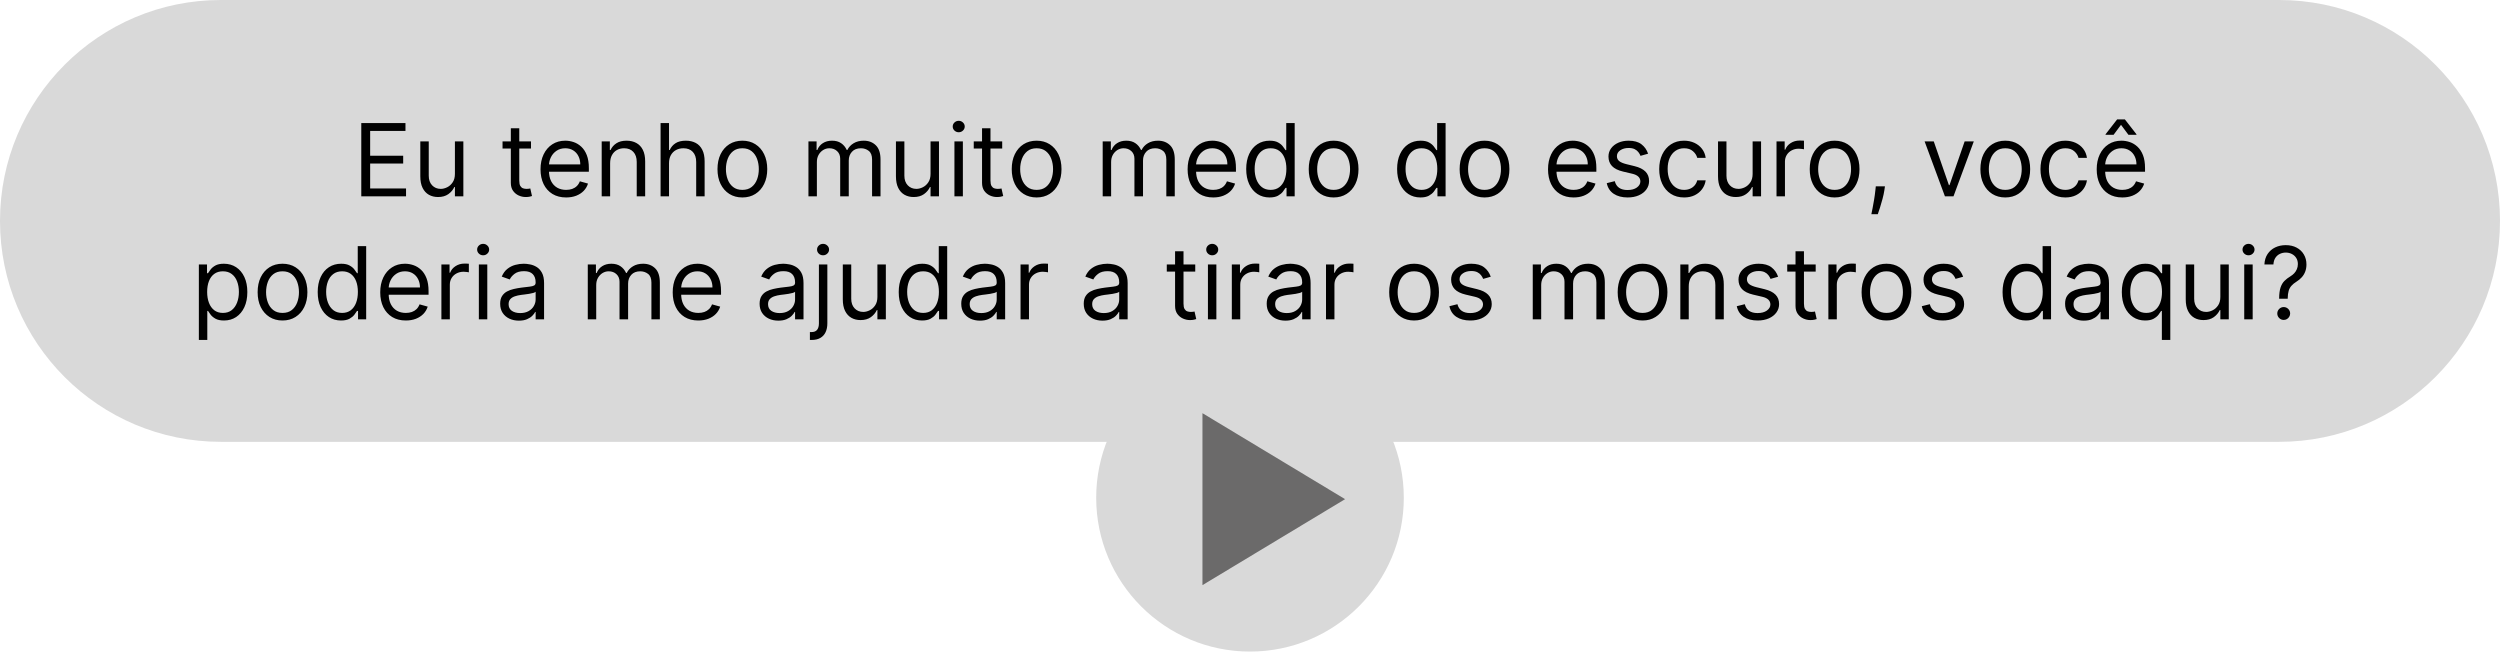 <svg width="894" height="233" viewBox="0 0 894 233" fill="none" xmlns="http://www.w3.org/2000/svg">
<path d="M0 79C0 35.37 35.37 0 79 0H815C858.631 0 894 35.37 894 79V79C894 122.63 858.63 158 815 158H79C35.37 158 0 122.63 0 79V79Z" fill="#D9D9D9"/>
<path d="M129.195 70.202V44.02H144.996V46.833H132.366V55.679H144.178V58.492H132.366V67.389H145.201V70.202H129.195ZM162.677 62.174V50.566H165.694V70.202H162.677V66.878H162.472C162.012 67.875 161.296 68.723 160.324 69.422C159.353 70.112 158.126 70.458 156.643 70.458C155.415 70.458 154.324 70.189 153.37 69.652C152.415 69.107 151.665 68.289 151.12 67.198C150.574 66.098 150.302 64.713 150.302 63.043V50.566H153.319V62.838C153.319 64.27 153.719 65.412 154.52 66.264C155.33 67.117 156.361 67.543 157.614 67.543C158.364 67.543 159.127 67.351 159.902 66.968C160.687 66.584 161.343 65.996 161.871 65.203C162.408 64.411 162.677 63.401 162.677 62.174ZM189.884 50.566V53.123H179.708V50.566H189.884ZM182.674 45.861H185.691V64.577C185.691 65.429 185.815 66.069 186.062 66.495C186.318 66.912 186.641 67.194 187.034 67.338C187.434 67.475 187.856 67.543 188.299 67.543C188.632 67.543 188.904 67.526 189.117 67.492C189.33 67.449 189.501 67.415 189.629 67.389L190.242 70.1C190.038 70.177 189.752 70.253 189.386 70.33C189.019 70.415 188.555 70.458 187.992 70.458C187.14 70.458 186.305 70.275 185.487 69.908C184.677 69.541 184.004 68.983 183.467 68.233C182.938 67.483 182.674 66.537 182.674 65.395V45.861ZM202.445 70.611C200.553 70.611 198.921 70.194 197.548 69.358C196.185 68.514 195.132 67.338 194.391 65.83C193.658 64.313 193.291 62.549 193.291 60.537C193.291 58.526 193.658 56.753 194.391 55.219C195.132 53.676 196.164 52.475 197.485 51.614C198.814 50.745 200.365 50.31 202.138 50.31C203.161 50.31 204.171 50.48 205.168 50.821C206.165 51.162 207.073 51.716 207.891 52.483C208.709 53.242 209.361 54.248 209.847 55.5C210.333 56.753 210.575 58.296 210.575 60.128V61.407H195.439V58.799H207.507C207.507 57.691 207.286 56.702 206.842 55.833C206.408 54.963 205.786 54.277 204.976 53.775C204.175 53.272 203.229 53.02 202.138 53.02C200.936 53.02 199.896 53.319 199.019 53.915C198.149 54.503 197.48 55.27 197.012 56.216C196.543 57.162 196.308 58.176 196.308 59.259V60.998C196.308 62.48 196.564 63.737 197.075 64.769C197.595 65.791 198.315 66.571 199.236 67.108C200.156 67.637 201.226 67.901 202.445 67.901C203.237 67.901 203.953 67.79 204.592 67.569C205.24 67.338 205.798 66.998 206.267 66.546C206.736 66.085 207.098 65.514 207.354 64.833L210.269 65.651C209.962 66.639 209.446 67.509 208.722 68.259C207.997 69 207.102 69.58 206.037 69.998C204.972 70.407 203.774 70.611 202.445 70.611ZM218.182 58.389V70.202H215.165V50.566H218.08V53.634H218.335C218.796 52.637 219.494 51.836 220.432 51.23C221.369 50.617 222.58 50.31 224.063 50.31C225.392 50.31 226.556 50.583 227.553 51.128C228.55 51.665 229.325 52.483 229.879 53.583C230.433 54.674 230.71 56.054 230.71 57.725V70.202H227.693V57.929C227.693 56.387 227.293 55.185 226.492 54.324C225.69 53.455 224.591 53.02 223.193 53.02C222.23 53.02 221.369 53.229 220.611 53.647C219.861 54.064 219.269 54.674 218.834 55.475C218.399 56.276 218.182 57.248 218.182 58.389ZM239.241 58.389V70.202H236.224V44.02H239.241V53.634H239.496C239.956 52.62 240.647 51.814 241.567 51.218C242.496 50.612 243.732 50.31 245.275 50.31C246.613 50.31 247.785 50.578 248.79 51.115C249.796 51.644 250.576 52.458 251.13 53.557C251.692 54.648 251.974 56.037 251.974 57.725V70.202H248.956V57.929C248.956 56.37 248.552 55.164 247.742 54.311C246.941 53.451 245.829 53.02 244.405 53.02C243.417 53.02 242.53 53.229 241.746 53.647C240.971 54.064 240.357 54.674 239.905 55.475C239.462 56.276 239.241 57.248 239.241 58.389ZM265.47 70.611C263.698 70.611 262.142 70.189 260.804 69.346C259.475 68.502 258.435 67.321 257.685 65.804C256.943 64.287 256.573 62.514 256.573 60.486C256.573 58.441 256.943 56.655 257.685 55.13C258.435 53.604 259.475 52.419 260.804 51.576C262.142 50.732 263.698 50.31 265.47 50.31C267.243 50.31 268.794 50.732 270.124 51.576C271.462 52.419 272.502 53.604 273.243 55.13C273.993 56.655 274.368 58.441 274.368 60.486C274.368 62.514 273.993 64.287 273.243 65.804C272.502 67.321 271.462 68.502 270.124 69.346C268.794 70.189 267.243 70.611 265.47 70.611ZM265.47 67.901C266.817 67.901 267.925 67.556 268.794 66.865C269.664 66.175 270.307 65.267 270.725 64.142C271.142 63.017 271.351 61.799 271.351 60.486C271.351 59.174 271.142 57.951 270.725 56.817C270.307 55.684 269.664 54.767 268.794 54.069C267.925 53.37 266.817 53.02 265.47 53.02C264.124 53.02 263.016 53.37 262.146 54.069C261.277 54.767 260.634 55.684 260.216 56.817C259.798 57.951 259.59 59.174 259.59 60.486C259.59 61.799 259.798 63.017 260.216 64.142C260.634 65.267 261.277 66.175 262.146 66.865C263.016 67.556 264.124 67.901 265.47 67.901ZM289.099 70.202V50.566H292.013V53.634H292.269C292.678 52.586 293.339 51.772 294.251 51.192C295.162 50.604 296.258 50.31 297.536 50.31C298.831 50.31 299.91 50.604 300.77 51.192C301.64 51.772 302.317 52.586 302.803 53.634H303.008C303.51 52.62 304.265 51.814 305.27 51.218C306.276 50.612 307.482 50.31 308.888 50.31C310.644 50.31 312.08 50.86 313.197 51.959C314.313 53.05 314.871 54.75 314.871 57.06V70.202H311.854V57.06C311.854 55.611 311.458 54.576 310.665 53.953C309.873 53.331 308.939 53.02 307.866 53.02C306.485 53.02 305.415 53.438 304.657 54.273C303.898 55.1 303.519 56.148 303.519 57.418V70.202H300.451V56.753C300.451 55.637 300.089 54.737 299.364 54.056C298.64 53.365 297.706 53.02 296.564 53.02C295.78 53.02 295.047 53.229 294.366 53.647C293.692 54.064 293.147 54.644 292.729 55.385C292.32 56.118 292.116 56.966 292.116 57.929V70.202H289.099ZM332.763 62.174V50.566H335.78V70.202H332.763V66.878H332.558C332.098 67.875 331.382 68.723 330.41 69.422C329.439 70.112 328.211 70.458 326.728 70.458C325.501 70.458 324.41 70.189 323.456 69.652C322.501 69.107 321.751 68.289 321.206 67.198C320.66 66.098 320.388 64.713 320.388 63.043V50.566H323.405V62.838C323.405 64.27 323.805 65.412 324.606 66.264C325.416 67.117 326.447 67.543 327.7 67.543C328.45 67.543 329.213 67.351 329.988 66.968C330.773 66.584 331.429 65.996 331.957 65.203C332.494 64.411 332.763 63.401 332.763 62.174ZM341.306 70.202V50.566H344.323V70.202H341.306ZM342.84 47.293C342.252 47.293 341.744 47.093 341.318 46.692C340.901 46.291 340.692 45.81 340.692 45.248C340.692 44.685 340.901 44.203 341.318 43.803C341.744 43.402 342.252 43.202 342.84 43.202C343.428 43.202 343.931 43.402 344.348 43.803C344.774 44.203 344.987 44.685 344.987 45.248C344.987 45.81 344.774 46.291 344.348 46.692C343.931 47.093 343.428 47.293 342.84 47.293ZM358.388 50.566V53.123H348.212V50.566H358.388ZM351.178 45.861H354.195V64.577C354.195 65.429 354.319 66.069 354.566 66.495C354.822 66.912 355.145 67.194 355.537 67.338C355.938 67.475 356.36 67.543 356.803 67.543C357.135 67.543 357.408 67.526 357.621 67.492C357.834 67.449 358.005 67.415 358.133 67.389L358.746 70.1C358.542 70.177 358.256 70.253 357.89 70.33C357.523 70.415 357.059 70.458 356.496 70.458C355.644 70.458 354.809 70.275 353.991 69.908C353.181 69.541 352.508 68.983 351.971 68.233C351.442 67.483 351.178 66.537 351.178 65.395V45.861ZM370.693 70.611C368.92 70.611 367.365 70.189 366.027 69.346C364.697 68.502 363.657 67.321 362.907 65.804C362.166 64.287 361.795 62.514 361.795 60.486C361.795 58.441 362.166 56.655 362.907 55.13C363.657 53.604 364.697 52.419 366.027 51.576C367.365 50.732 368.92 50.31 370.693 50.31C372.466 50.31 374.017 50.732 375.346 51.576C376.684 52.419 377.724 53.604 378.466 55.13C379.216 56.655 379.591 58.441 379.591 60.486C379.591 62.514 379.216 64.287 378.466 65.804C377.724 67.321 376.684 68.502 375.346 69.346C374.017 70.189 372.466 70.611 370.693 70.611ZM370.693 67.901C372.04 67.901 373.148 67.556 374.017 66.865C374.886 66.175 375.53 65.267 375.947 64.142C376.365 63.017 376.574 61.799 376.574 60.486C376.574 59.174 376.365 57.951 375.947 56.817C375.53 55.684 374.886 54.767 374.017 54.069C373.148 53.37 372.04 53.02 370.693 53.02C369.346 53.02 368.238 53.37 367.369 54.069C366.5 54.767 365.856 55.684 365.439 56.817C365.021 57.951 364.812 59.174 364.812 60.486C364.812 61.799 365.021 63.017 365.439 64.142C365.856 65.267 366.5 66.175 367.369 66.865C368.238 67.556 369.346 67.901 370.693 67.901ZM394.321 70.202V50.566H397.236V53.634H397.492C397.901 52.586 398.561 51.772 399.473 51.192C400.385 50.604 401.48 50.31 402.759 50.31C404.054 50.31 405.132 50.604 405.993 51.192C406.862 51.772 407.54 52.586 408.026 53.634H408.23C408.733 52.62 409.487 51.814 410.493 51.218C411.499 50.612 412.705 50.31 414.111 50.31C415.867 50.31 417.303 50.86 418.419 51.959C419.536 53.05 420.094 54.75 420.094 57.06V70.202H417.077V57.06C417.077 55.611 416.681 54.576 415.888 53.953C415.095 53.331 414.162 53.02 413.088 53.02C411.708 53.02 410.638 53.438 409.879 54.273C409.121 55.1 408.742 56.148 408.742 57.418V70.202H405.673V56.753C405.673 55.637 405.311 54.737 404.587 54.056C403.862 53.365 402.929 53.02 401.787 53.02C401.003 53.02 400.27 53.229 399.588 53.647C398.915 54.064 398.369 54.644 397.952 55.385C397.543 56.118 397.338 56.966 397.338 57.929V70.202H394.321ZM433.843 70.611C431.951 70.611 430.319 70.194 428.947 69.358C427.583 68.514 426.531 67.338 425.789 65.83C425.056 64.313 424.69 62.549 424.69 60.537C424.69 58.526 425.056 56.753 425.789 55.219C426.531 53.676 427.562 52.475 428.883 51.614C430.213 50.745 431.764 50.31 433.536 50.31C434.559 50.31 435.569 50.48 436.566 50.821C437.563 51.162 438.471 51.716 439.289 52.483C440.107 53.242 440.759 54.248 441.245 55.5C441.731 56.753 441.974 58.296 441.974 60.128V61.407H426.838V58.799H438.906C438.906 57.691 438.684 56.702 438.241 55.833C437.806 54.963 437.184 54.277 436.374 53.775C435.573 53.272 434.627 53.02 433.536 53.02C432.335 53.02 431.295 53.319 430.417 53.915C429.548 54.503 428.879 55.27 428.41 56.216C427.941 57.162 427.707 58.176 427.707 59.259V60.998C427.707 62.48 427.963 63.737 428.474 64.769C428.994 65.791 429.714 66.571 430.634 67.108C431.555 67.637 432.624 67.901 433.843 67.901C434.636 67.901 435.352 67.79 435.991 67.569C436.639 67.338 437.197 66.998 437.666 66.546C438.134 66.085 438.497 65.514 438.752 64.833L441.667 65.651C441.36 66.639 440.845 67.509 440.12 68.259C439.396 69 438.501 69.58 437.436 69.998C436.37 70.407 435.173 70.611 433.843 70.611ZM453.978 70.611C452.342 70.611 450.897 70.198 449.644 69.371C448.391 68.536 447.411 67.36 446.704 65.843C445.997 64.317 445.643 62.514 445.643 60.435C445.643 58.373 445.997 56.583 446.704 55.066C447.411 53.549 448.396 52.377 449.657 51.55C450.918 50.723 452.376 50.31 454.029 50.31C455.308 50.31 456.318 50.523 457.059 50.949C457.809 51.367 458.38 51.844 458.772 52.381C459.173 52.909 459.484 53.344 459.705 53.685H459.961V44.02H462.978V70.202H460.063V67.185H459.705C459.484 67.543 459.168 67.995 458.759 68.54C458.35 69.077 457.766 69.559 457.008 69.985C456.249 70.402 455.24 70.611 453.978 70.611ZM454.387 67.901C455.597 67.901 456.62 67.585 457.455 66.955C458.291 66.316 458.926 65.434 459.36 64.309C459.795 63.175 460.012 61.867 460.012 60.384C460.012 58.918 459.799 57.635 459.373 56.536C458.947 55.428 458.316 54.567 457.481 53.953C456.646 53.331 455.615 53.02 454.387 53.02C453.109 53.02 452.043 53.348 451.191 54.005C450.347 54.652 449.713 55.534 449.286 56.651C448.869 57.759 448.66 59.003 448.66 60.384C448.66 61.782 448.873 63.051 449.299 64.194C449.734 65.327 450.373 66.23 451.217 66.904C452.069 67.569 453.126 67.901 454.387 67.901ZM476.9 70.611C475.127 70.611 473.572 70.189 472.234 69.346C470.904 68.502 469.865 67.321 469.115 65.804C468.373 64.287 468.002 62.514 468.002 60.486C468.002 58.441 468.373 56.655 469.115 55.13C469.865 53.604 470.904 52.419 472.234 51.576C473.572 50.732 475.127 50.31 476.9 50.31C478.673 50.31 480.224 50.732 481.553 51.576C482.891 52.419 483.931 53.604 484.673 55.13C485.423 56.655 485.798 58.441 485.798 60.486C485.798 62.514 485.423 64.287 484.673 65.804C483.931 67.321 482.891 68.502 481.553 69.346C480.224 70.189 478.673 70.611 476.9 70.611ZM476.9 67.901C478.247 67.901 479.355 67.556 480.224 66.865C481.093 66.175 481.737 65.267 482.154 64.142C482.572 63.017 482.781 61.799 482.781 60.486C482.781 59.174 482.572 57.951 482.154 56.817C481.737 55.684 481.093 54.767 480.224 54.069C479.355 53.37 478.247 53.02 476.9 53.02C475.553 53.02 474.445 53.37 473.576 54.069C472.707 54.767 472.063 55.684 471.646 56.817C471.228 57.951 471.019 59.174 471.019 60.486C471.019 61.799 471.228 63.017 471.646 64.142C472.063 65.267 472.707 66.175 473.576 66.865C474.445 67.556 475.553 67.901 476.9 67.901ZM507.943 70.611C506.307 70.611 504.862 70.198 503.609 69.371C502.356 68.536 501.376 67.36 500.669 65.843C499.961 64.317 499.608 62.514 499.608 60.435C499.608 58.373 499.961 56.583 500.669 55.066C501.376 53.549 502.361 52.377 503.622 51.55C504.883 50.723 506.341 50.31 507.994 50.31C509.273 50.31 510.282 50.523 511.024 50.949C511.774 51.367 512.345 51.844 512.737 52.381C513.138 52.909 513.449 53.344 513.67 53.685H513.926V44.02H516.943V70.202H514.028V67.185H513.67C513.449 67.543 513.133 67.995 512.724 68.54C512.315 69.077 511.731 69.559 510.973 69.985C510.214 70.402 509.204 70.611 507.943 70.611ZM508.352 67.901C509.562 67.901 510.585 67.585 511.42 66.955C512.255 66.316 512.89 65.434 513.325 64.309C513.76 63.175 513.977 61.867 513.977 60.384C513.977 58.918 513.764 57.635 513.338 56.536C512.912 55.428 512.281 54.567 511.446 53.953C510.611 53.331 509.579 53.02 508.352 53.02C507.074 53.02 506.008 53.348 505.156 54.005C504.312 54.652 503.677 55.534 503.251 56.651C502.834 57.759 502.625 59.003 502.625 60.384C502.625 61.782 502.838 63.051 503.264 64.194C503.699 65.327 504.338 66.23 505.182 66.904C506.034 67.569 507.091 67.901 508.352 67.901ZM530.865 70.611C529.092 70.611 527.537 70.189 526.199 69.346C524.869 68.502 523.829 67.321 523.079 65.804C522.338 64.287 521.967 62.514 521.967 60.486C521.967 58.441 522.338 56.655 523.079 55.13C523.829 53.604 524.869 52.419 526.199 51.576C527.537 50.732 529.092 50.31 530.865 50.31C532.638 50.31 534.189 50.732 535.518 51.576C536.856 52.419 537.896 53.604 538.638 55.13C539.388 56.655 539.763 58.441 539.763 60.486C539.763 62.514 539.388 64.287 538.638 65.804C537.896 67.321 536.856 68.502 535.518 69.346C534.189 70.189 532.638 70.611 530.865 70.611ZM530.865 67.901C532.211 67.901 533.319 67.556 534.189 66.865C535.058 66.175 535.702 65.267 536.119 64.142C536.537 63.017 536.746 61.799 536.746 60.486C536.746 59.174 536.537 57.951 536.119 56.817C535.702 55.684 535.058 54.767 534.189 54.069C533.319 53.37 532.211 53.02 530.865 53.02C529.518 53.02 528.41 53.37 527.541 54.069C526.672 54.767 526.028 55.684 525.611 56.817C525.193 57.951 524.984 59.174 524.984 60.486C524.984 61.799 525.193 63.017 525.611 64.142C526.028 65.267 526.672 66.175 527.541 66.865C528.41 67.556 529.518 67.901 530.865 67.901ZM562.726 70.611C560.834 70.611 559.202 70.194 557.83 69.358C556.466 68.514 555.414 67.338 554.672 65.83C553.939 64.313 553.573 62.549 553.573 60.537C553.573 58.526 553.939 56.753 554.672 55.219C555.414 53.676 556.445 52.475 557.766 51.614C559.095 50.745 560.646 50.31 562.419 50.31C563.442 50.31 564.452 50.48 565.449 50.821C566.446 51.162 567.354 51.716 568.172 52.483C568.99 53.242 569.642 54.248 570.128 55.5C570.614 56.753 570.857 58.296 570.857 60.128V61.407H555.72V58.799H567.789C567.789 57.691 567.567 56.702 567.124 55.833C566.689 54.963 566.067 54.277 565.257 53.775C564.456 53.272 563.51 53.02 562.419 53.02C561.217 53.02 560.178 53.319 559.3 53.915C558.431 54.503 557.762 55.27 557.293 56.216C556.824 57.162 556.59 58.176 556.59 59.259V60.998C556.59 62.48 556.845 63.737 557.357 64.769C557.877 65.791 558.597 66.571 559.517 67.108C560.438 67.637 561.507 67.901 562.726 67.901C563.519 67.901 564.235 67.79 564.874 67.569C565.521 67.338 566.08 66.998 566.548 66.546C567.017 66.085 567.379 65.514 567.635 64.833L570.55 65.651C570.243 66.639 569.727 67.509 569.003 68.259C568.279 69 567.384 69.58 566.318 69.998C565.253 70.407 564.056 70.611 562.726 70.611ZM589.355 54.963L586.645 55.73C586.475 55.279 586.223 54.84 585.891 54.414C585.567 53.979 585.124 53.621 584.561 53.34C583.999 53.059 583.279 52.918 582.401 52.918C581.199 52.918 580.198 53.195 579.396 53.749C578.604 54.294 578.208 54.989 578.208 55.833C578.208 56.583 578.48 57.175 579.026 57.61C579.571 58.044 580.423 58.407 581.583 58.696L584.497 59.412C586.253 59.838 587.561 60.49 588.422 61.368C589.283 62.237 589.713 63.358 589.713 64.73C589.713 65.855 589.389 66.861 588.742 67.748C588.102 68.634 587.208 69.333 586.057 69.844C584.906 70.355 583.568 70.611 582.043 70.611C580.04 70.611 578.382 70.177 577.07 69.307C575.757 68.438 574.926 67.168 574.577 65.498L577.44 64.782C577.713 65.838 578.229 66.631 578.987 67.159C579.754 67.688 580.756 67.952 581.992 67.952C583.398 67.952 584.514 67.654 585.341 67.057C586.176 66.452 586.594 65.728 586.594 64.884C586.594 64.202 586.355 63.631 585.878 63.171C585.401 62.702 584.668 62.353 583.679 62.123L580.406 61.355C578.608 60.929 577.287 60.269 576.443 59.374C575.608 58.471 575.19 57.341 575.19 55.986C575.19 54.878 575.502 53.898 576.124 53.046C576.754 52.194 577.611 51.525 578.693 51.039C579.784 50.553 581.02 50.31 582.401 50.31C584.344 50.31 585.869 50.736 586.977 51.588C588.094 52.441 588.887 53.566 589.355 54.963ZM602.232 70.611C600.391 70.611 598.806 70.177 597.476 69.307C596.147 68.438 595.124 67.24 594.408 65.715C593.692 64.189 593.334 62.446 593.334 60.486C593.334 58.492 593.701 56.732 594.434 55.206C595.175 53.672 596.206 52.475 597.527 51.614C598.857 50.745 600.408 50.31 602.181 50.31C603.562 50.31 604.806 50.566 605.914 51.077C607.022 51.588 607.929 52.304 608.637 53.225C609.344 54.145 609.783 55.219 609.954 56.446H606.937C606.706 55.551 606.195 54.759 605.402 54.069C604.618 53.37 603.562 53.02 602.232 53.02C601.056 53.02 600.025 53.327 599.138 53.941C598.26 54.546 597.574 55.402 597.08 56.51C596.594 57.61 596.351 58.901 596.351 60.384C596.351 61.901 596.59 63.222 597.067 64.347C597.553 65.472 598.235 66.346 599.113 66.968C599.999 67.59 601.039 67.901 602.232 67.901C603.016 67.901 603.728 67.764 604.367 67.492C605.006 67.219 605.547 66.827 605.991 66.316C606.434 65.804 606.749 65.191 606.937 64.475H609.954C609.783 65.634 609.361 66.678 608.688 67.607C608.023 68.527 607.141 69.26 606.042 69.806C604.951 70.343 603.681 70.611 602.232 70.611ZM626.739 62.174V50.566H629.756V70.202H626.739V66.878H626.535C626.074 67.875 625.358 68.723 624.387 69.422C623.415 70.112 622.188 70.458 620.705 70.458C619.478 70.458 618.387 70.189 617.432 69.652C616.478 69.107 615.728 68.289 615.182 67.198C614.637 66.098 614.364 64.713 614.364 63.043V50.566H617.381V62.838C617.381 64.27 617.782 65.412 618.583 66.264C619.393 67.117 620.424 67.543 621.677 67.543C622.427 67.543 623.189 67.351 623.965 66.968C624.749 66.584 625.405 65.996 625.934 65.203C626.471 64.411 626.739 63.401 626.739 62.174ZM635.282 70.202V50.566H638.197V53.532H638.401C638.759 52.56 639.407 51.772 640.345 51.166C641.282 50.561 642.339 50.259 643.515 50.259C643.737 50.259 644.014 50.263 644.346 50.272C644.678 50.28 644.93 50.293 645.1 50.31V53.378C644.998 53.353 644.764 53.314 644.397 53.263C644.039 53.203 643.66 53.174 643.259 53.174C642.305 53.174 641.453 53.374 640.703 53.775C639.961 54.166 639.373 54.712 638.938 55.411C638.512 56.101 638.299 56.889 638.299 57.776V70.202H635.282ZM656.056 70.611C654.284 70.611 652.728 70.189 651.39 69.346C650.061 68.502 649.021 67.321 648.271 65.804C647.529 64.287 647.159 62.514 647.159 60.486C647.159 58.441 647.529 56.655 648.271 55.13C649.021 53.604 650.061 52.419 651.39 51.576C652.728 50.732 654.284 50.31 656.056 50.31C657.829 50.31 659.38 50.732 660.71 51.576C662.048 52.419 663.088 53.604 663.829 55.13C664.579 56.655 664.954 58.441 664.954 60.486C664.954 62.514 664.579 64.287 663.829 65.804C663.088 67.321 662.048 68.502 660.71 69.346C659.38 70.189 657.829 70.611 656.056 70.611ZM656.056 67.901C657.403 67.901 658.511 67.556 659.38 66.865C660.249 66.175 660.893 65.267 661.311 64.142C661.728 63.017 661.937 61.799 661.937 60.486C661.937 59.174 661.728 57.951 661.311 56.817C660.893 55.684 660.249 54.767 659.38 54.069C658.511 53.37 657.403 53.02 656.056 53.02C654.71 53.02 653.602 53.37 652.732 54.069C651.863 54.767 651.22 55.684 650.802 56.817C650.384 57.951 650.176 59.174 650.176 60.486C650.176 61.799 650.384 63.017 650.802 64.142C651.22 65.267 651.863 66.175 652.732 66.865C653.602 67.556 654.71 67.901 656.056 67.901ZM674.059 66.623L673.855 68.003C673.71 68.975 673.488 70.014 673.19 71.123C672.9 72.23 672.598 73.275 672.282 74.255C671.967 75.235 671.707 76.014 671.503 76.594H669.202C669.312 76.049 669.457 75.328 669.636 74.434C669.815 73.539 669.994 72.537 670.173 71.429C670.361 70.33 670.514 69.205 670.633 68.054L670.787 66.623H674.059ZM705.831 50.566L698.57 70.202H695.502L688.24 50.566H691.513L696.933 66.213H697.138L702.558 50.566H705.831ZM717.088 70.611C715.315 70.611 713.759 70.189 712.421 69.346C711.092 68.502 710.052 67.321 709.302 65.804C708.561 64.287 708.19 62.514 708.19 60.486C708.19 58.441 708.561 56.655 709.302 55.13C710.052 53.604 711.092 52.419 712.421 51.576C713.759 50.732 715.315 50.31 717.088 50.31C718.86 50.31 720.411 50.732 721.741 51.576C723.079 52.419 724.119 53.604 724.86 55.13C725.61 56.655 725.985 58.441 725.985 60.486C725.985 62.514 725.61 64.287 724.86 65.804C724.119 67.321 723.079 68.502 721.741 69.346C720.411 70.189 718.86 70.611 717.088 70.611ZM717.088 67.901C718.434 67.901 719.542 67.556 720.411 66.865C721.281 66.175 721.924 65.267 722.342 64.142C722.759 63.017 722.968 61.799 722.968 60.486C722.968 59.174 722.759 57.951 722.342 56.817C721.924 55.684 721.281 54.767 720.411 54.069C719.542 53.37 718.434 53.02 717.088 53.02C715.741 53.02 714.633 53.37 713.764 54.069C712.894 54.767 712.251 55.684 711.833 56.817C711.416 57.951 711.207 59.174 711.207 60.486C711.207 61.799 711.416 63.017 711.833 64.142C712.251 65.267 712.894 66.175 713.764 66.865C714.633 67.556 715.741 67.901 717.088 67.901ZM738.568 70.611C736.727 70.611 735.142 70.177 733.812 69.307C732.483 68.438 731.46 67.24 730.744 65.715C730.028 64.189 729.67 62.446 729.67 60.486C729.67 58.492 730.037 56.732 730.77 55.206C731.511 53.672 732.542 52.475 733.863 51.614C735.193 50.745 736.744 50.31 738.517 50.31C739.898 50.31 741.142 50.566 742.25 51.077C743.358 51.588 744.265 52.304 744.973 53.225C745.68 54.145 746.119 55.219 746.29 56.446H743.273C743.042 55.551 742.531 54.759 741.738 54.069C740.954 53.37 739.898 53.02 738.568 53.02C737.392 53.02 736.361 53.327 735.474 53.941C734.596 54.546 733.91 55.402 733.416 56.51C732.93 57.61 732.687 58.901 732.687 60.384C732.687 61.901 732.926 63.222 733.403 64.347C733.889 65.472 734.571 66.346 735.449 66.968C736.335 67.59 737.375 67.901 738.568 67.901C739.352 67.901 740.064 67.764 740.703 67.492C741.342 67.219 741.883 66.827 742.327 66.316C742.77 65.804 743.085 65.191 743.273 64.475H746.29C746.119 65.634 745.697 66.678 745.024 67.607C744.359 68.527 743.477 69.26 742.378 69.806C741.287 70.343 740.017 70.611 738.568 70.611ZM758.933 70.611C757.041 70.611 755.409 70.194 754.037 69.358C752.673 68.514 751.621 67.338 750.879 65.83C750.146 64.313 749.78 62.549 749.78 60.537C749.78 58.526 750.146 56.753 750.879 55.219C751.621 53.676 752.652 52.475 753.973 51.614C755.302 50.745 756.853 50.31 758.626 50.31C759.649 50.31 760.659 50.48 761.656 50.821C762.653 51.162 763.561 51.716 764.379 52.483C765.197 53.242 765.849 54.248 766.335 55.5C766.821 56.753 767.064 58.296 767.064 60.128V61.407H751.927V58.799H763.996C763.996 57.691 763.774 56.702 763.331 55.833C762.896 54.963 762.274 54.277 761.464 53.775C760.663 53.272 759.717 53.02 758.626 53.02C757.425 53.02 756.385 53.319 755.507 53.915C754.638 54.503 753.969 55.27 753.5 56.216C753.031 57.162 752.797 58.176 752.797 59.259V60.998C752.797 62.48 753.052 63.737 753.564 64.769C754.084 65.791 754.804 66.571 755.724 67.108C756.645 67.637 757.714 67.901 758.933 67.901C759.726 67.901 760.442 67.79 761.081 67.569C761.728 67.338 762.287 66.998 762.755 66.546C763.224 66.085 763.586 65.514 763.842 64.833L766.757 65.651C766.45 66.639 765.934 67.509 765.21 68.259C764.486 69 763.591 69.58 762.525 69.998C761.46 70.407 760.263 70.611 758.933 70.611ZM761.132 48.213L758.473 44.634L755.814 48.213H752.95V48.009L757.092 42.691H759.853L763.996 48.009V48.213H761.132ZM71.112 121.566V94.566H74.027V97.685H74.385C74.606 97.344 74.913 96.909 75.305 96.381C75.706 95.844 76.277 95.367 77.018 94.949C77.768 94.523 78.783 94.31 80.061 94.31C81.715 94.31 83.172 94.723 84.433 95.55C85.695 96.377 86.679 97.549 87.386 99.066C88.094 100.583 88.447 102.372 88.447 104.435C88.447 106.515 88.094 108.317 87.386 109.843C86.679 111.36 85.699 112.536 84.446 113.371C83.193 114.198 81.749 114.611 80.112 114.611C78.851 114.611 77.841 114.402 77.082 113.985C76.324 113.559 75.74 113.077 75.331 112.54C74.922 111.995 74.606 111.543 74.385 111.185H74.129V121.566H71.112ZM74.078 104.384C74.078 105.867 74.295 107.175 74.73 108.309C75.165 109.434 75.8 110.316 76.635 110.955C77.47 111.586 78.493 111.901 79.703 111.901C80.965 111.901 82.017 111.569 82.861 110.904C83.713 110.23 84.352 109.327 84.778 108.194C85.213 107.051 85.43 105.782 85.43 104.384C85.43 103.003 85.217 101.759 84.791 100.651C84.374 99.534 83.739 98.652 82.886 98.005C82.043 97.348 80.981 97.02 79.703 97.02C78.476 97.02 77.445 97.331 76.609 97.953C75.774 98.567 75.143 99.428 74.717 100.536C74.291 101.635 74.078 102.918 74.078 104.384ZM101.027 114.611C99.254 114.611 97.699 114.189 96.361 113.345C95.031 112.502 93.992 111.321 93.242 109.804C92.5 108.287 92.129 106.515 92.129 104.486C92.129 102.441 92.5 100.655 93.242 99.13C93.992 97.604 95.031 96.419 96.361 95.576C97.699 94.732 99.254 94.31 101.027 94.31C102.8 94.31 104.351 94.732 105.68 95.576C107.018 96.419 108.058 97.604 108.8 99.13C109.55 100.655 109.925 102.441 109.925 104.486C109.925 106.515 109.55 108.287 108.8 109.804C108.058 111.321 107.018 112.502 105.68 113.345C104.351 114.189 102.8 114.611 101.027 114.611ZM101.027 111.901C102.374 111.901 103.482 111.556 104.351 110.865C105.22 110.175 105.864 109.267 106.281 108.142C106.699 107.017 106.908 105.799 106.908 104.486C106.908 103.174 106.699 101.951 106.281 100.817C105.864 99.684 105.22 98.767 104.351 98.069C103.482 97.37 102.374 97.02 101.027 97.02C99.68 97.02 98.572 97.37 97.703 98.069C96.834 98.767 96.19 99.684 95.773 100.817C95.355 101.951 95.146 103.174 95.146 104.486C95.146 105.799 95.355 107.017 95.773 108.142C96.19 109.267 96.834 110.175 97.703 110.865C98.572 111.556 99.68 111.901 101.027 111.901ZM121.945 114.611C120.309 114.611 118.864 114.198 117.611 113.371C116.358 112.536 115.378 111.36 114.671 109.843C113.963 108.317 113.61 106.515 113.61 104.435C113.61 102.372 113.963 100.583 114.671 99.066C115.378 97.549 116.363 96.377 117.624 95.55C118.885 94.723 120.343 94.31 121.996 94.31C123.274 94.31 124.284 94.523 125.026 94.949C125.776 95.367 126.347 95.844 126.739 96.381C127.14 96.909 127.451 97.344 127.672 97.685H127.928V88.02H130.945V114.202H128.03V111.185H127.672C127.451 111.543 127.135 111.995 126.726 112.54C126.317 113.077 125.733 113.559 124.975 113.985C124.216 114.402 123.206 114.611 121.945 114.611ZM122.354 111.901C123.564 111.901 124.587 111.586 125.422 110.955C126.257 110.316 126.892 109.434 127.327 108.309C127.762 107.175 127.979 105.867 127.979 104.384C127.979 102.918 127.766 101.635 127.34 100.536C126.914 99.428 126.283 98.567 125.448 97.953C124.613 97.331 123.581 97.02 122.354 97.02C121.076 97.02 120.01 97.348 119.158 98.005C118.314 98.652 117.679 99.534 117.253 100.651C116.836 101.759 116.627 103.003 116.627 104.384C116.627 105.782 116.84 107.051 117.266 108.194C117.701 109.327 118.34 110.23 119.184 110.904C120.036 111.569 121.093 111.901 122.354 111.901ZM145.122 114.611C143.23 114.611 141.598 114.194 140.226 113.358C138.863 112.515 137.81 111.338 137.069 109.83C136.336 108.313 135.969 106.549 135.969 104.537C135.969 102.526 136.336 100.753 137.069 99.219C137.81 97.677 138.841 96.475 140.162 95.614C141.492 94.745 143.043 94.31 144.816 94.31C145.838 94.31 146.848 94.48 147.846 94.821C148.843 95.162 149.75 95.716 150.569 96.483C151.387 97.242 152.039 98.248 152.524 99.5C153.01 100.753 153.253 102.296 153.253 104.128V105.407H138.117V102.799H150.185C150.185 101.691 149.963 100.702 149.52 99.833C149.086 98.963 148.463 98.277 147.654 97.775C146.853 97.272 145.907 97.02 144.816 97.02C143.614 97.02 142.574 97.319 141.696 97.915C140.827 98.503 140.158 99.27 139.689 100.216C139.221 101.162 138.986 102.176 138.986 103.259V104.997C138.986 106.48 139.242 107.738 139.753 108.769C140.273 109.792 140.993 110.571 141.914 111.108C142.834 111.637 143.904 111.901 145.122 111.901C145.915 111.901 146.631 111.79 147.27 111.569C147.918 111.338 148.476 110.997 148.945 110.546C149.414 110.086 149.776 109.515 150.032 108.833L152.946 109.651C152.64 110.64 152.124 111.509 151.399 112.259C150.675 113 149.78 113.58 148.715 113.997C147.649 114.407 146.452 114.611 145.122 114.611ZM157.843 114.202V94.566H160.757V97.532H160.962C161.32 96.56 161.968 95.772 162.905 95.166C163.843 94.561 164.899 94.259 166.076 94.259C166.297 94.259 166.574 94.263 166.907 94.272C167.239 94.28 167.49 94.293 167.661 94.31V97.378C167.559 97.353 167.324 97.314 166.958 97.263C166.6 97.203 166.221 97.174 165.82 97.174C164.865 97.174 164.013 97.374 163.263 97.775C162.522 98.166 161.934 98.712 161.499 99.411C161.073 100.101 160.86 100.89 160.86 101.776V114.202H157.843ZM171.237 114.202V94.566H174.254V114.202H171.237ZM172.771 91.293C172.183 91.293 171.676 91.093 171.25 90.692C170.832 90.291 170.624 89.81 170.624 89.248C170.624 88.685 170.832 88.203 171.25 87.803C171.676 87.402 172.183 87.202 172.771 87.202C173.359 87.202 173.862 87.402 174.28 87.803C174.706 88.203 174.919 88.685 174.919 89.248C174.919 89.81 174.706 90.291 174.28 90.692C173.862 91.093 173.359 91.293 172.771 91.293ZM185.559 114.662C184.314 114.662 183.185 114.428 182.171 113.959C181.157 113.482 180.351 112.796 179.755 111.901C179.158 110.997 178.86 109.907 178.86 108.628C178.86 107.503 179.081 106.591 179.524 105.892C179.968 105.185 180.56 104.631 181.301 104.23C182.043 103.83 182.861 103.532 183.756 103.336C184.659 103.131 185.567 102.969 186.479 102.85C187.672 102.696 188.64 102.581 189.381 102.505C190.131 102.419 190.676 102.279 191.017 102.083C191.367 101.887 191.542 101.546 191.542 101.06V100.958C191.542 99.696 191.196 98.716 190.506 98.017C189.824 97.319 188.789 96.969 187.399 96.969C185.959 96.969 184.83 97.284 184.012 97.915C183.194 98.546 182.618 99.219 182.286 99.935L179.422 98.912C179.934 97.719 180.615 96.79 181.468 96.125C182.328 95.452 183.266 94.983 184.28 94.719C185.303 94.446 186.309 94.31 187.297 94.31C187.928 94.31 188.652 94.387 189.471 94.54C190.297 94.685 191.094 94.987 191.861 95.448C192.637 95.908 193.28 96.603 193.792 97.532C194.303 98.46 194.559 99.705 194.559 101.265V114.202H191.542V111.543H191.388C191.184 111.969 190.843 112.425 190.365 112.911C189.888 113.397 189.253 113.81 188.461 114.151C187.668 114.492 186.701 114.662 185.559 114.662ZM186.019 111.952C187.212 111.952 188.218 111.718 189.036 111.249C189.863 110.78 190.485 110.175 190.902 109.434C191.328 108.692 191.542 107.912 191.542 107.094V104.333C191.414 104.486 191.132 104.627 190.698 104.755C190.272 104.874 189.777 104.98 189.215 105.074C188.661 105.159 188.12 105.236 187.591 105.304C187.071 105.364 186.649 105.415 186.326 105.458C185.542 105.56 184.809 105.726 184.127 105.956C183.453 106.178 182.908 106.515 182.49 106.966C182.081 107.409 181.877 108.015 181.877 108.782C181.877 109.83 182.265 110.622 183.04 111.159C183.824 111.688 184.817 111.952 186.019 111.952ZM210.19 114.202V94.566H213.105V97.634H213.361C213.77 96.585 214.43 95.772 215.342 95.192C216.254 94.604 217.349 94.31 218.628 94.31C219.923 94.31 221.001 94.604 221.862 95.192C222.732 95.772 223.409 96.585 223.895 97.634H224.099C224.602 96.62 225.357 95.814 226.362 95.218C227.368 94.612 228.574 94.31 229.98 94.31C231.736 94.31 233.172 94.86 234.288 95.959C235.405 97.05 235.963 98.75 235.963 101.06V114.202H232.946V101.06C232.946 99.611 232.55 98.576 231.757 97.953C230.964 97.331 230.031 97.02 228.957 97.02C227.577 97.02 226.507 97.438 225.749 98.273C224.99 99.1 224.611 100.148 224.611 101.418V114.202H221.543V100.753C221.543 99.637 221.18 98.737 220.456 98.056C219.732 97.365 218.798 97.02 217.656 97.02C216.872 97.02 216.139 97.229 215.457 97.647C214.784 98.064 214.239 98.644 213.821 99.385C213.412 100.118 213.207 100.966 213.207 101.929V114.202H210.19ZM249.712 114.611C247.82 114.611 246.188 114.194 244.816 113.358C243.452 112.515 242.4 111.338 241.658 109.83C240.925 108.313 240.559 106.549 240.559 104.537C240.559 102.526 240.925 100.753 241.658 99.219C242.4 97.677 243.431 96.475 244.752 95.614C246.082 94.745 247.633 94.31 249.406 94.31C250.428 94.31 251.438 94.48 252.435 94.821C253.433 95.162 254.34 95.716 255.158 96.483C255.977 97.242 256.629 98.248 257.114 99.5C257.6 100.753 257.843 102.296 257.843 104.128V105.407H242.707V102.799H254.775C254.775 101.691 254.553 100.702 254.11 99.833C253.675 98.963 253.053 98.277 252.244 97.775C251.442 97.272 250.496 97.02 249.406 97.02C248.204 97.02 247.164 97.319 246.286 97.915C245.417 98.503 244.748 99.27 244.279 100.216C243.81 101.162 243.576 102.176 243.576 103.259V104.997C243.576 106.48 243.832 107.738 244.343 108.769C244.863 109.792 245.583 110.571 246.504 111.108C247.424 111.637 248.494 111.901 249.712 111.901C250.505 111.901 251.221 111.79 251.86 111.569C252.508 111.338 253.066 110.997 253.535 110.546C254.004 110.086 254.366 109.515 254.621 108.833L257.536 109.651C257.229 110.64 256.714 111.509 255.989 112.259C255.265 113 254.37 113.58 253.305 113.997C252.239 114.407 251.042 114.611 249.712 114.611ZM278.336 114.662C277.092 114.662 275.962 114.428 274.948 113.959C273.934 113.482 273.129 112.796 272.532 111.901C271.935 110.997 271.637 109.907 271.637 108.628C271.637 107.503 271.859 106.591 272.302 105.892C272.745 105.185 273.337 104.631 274.079 104.23C274.82 103.83 275.638 103.532 276.533 103.336C277.437 103.131 278.344 102.969 279.256 102.85C280.45 102.696 281.417 102.581 282.158 102.505C282.908 102.419 283.454 102.279 283.795 102.083C284.144 101.887 284.319 101.546 284.319 101.06V100.958C284.319 99.696 283.974 98.716 283.283 98.017C282.602 97.319 281.566 96.969 280.177 96.969C278.736 96.969 277.607 97.284 276.789 97.915C275.971 98.546 275.396 99.219 275.063 99.935L272.2 98.912C272.711 97.719 273.393 96.79 274.245 96.125C275.106 95.452 276.043 94.983 277.058 94.719C278.08 94.446 279.086 94.31 280.075 94.31C280.705 94.31 281.43 94.387 282.248 94.54C283.075 94.685 283.871 94.987 284.638 95.448C285.414 95.908 286.058 96.603 286.569 97.532C287.08 98.46 287.336 99.705 287.336 101.265V114.202H284.319V111.543H284.165C283.961 111.969 283.62 112.425 283.143 112.911C282.665 113.397 282.031 113.81 281.238 114.151C280.445 114.492 279.478 114.662 278.336 114.662ZM278.796 111.952C279.989 111.952 280.995 111.718 281.813 111.249C282.64 110.78 283.262 110.175 283.68 109.434C284.106 108.692 284.319 107.912 284.319 107.094V104.333C284.191 104.486 283.91 104.627 283.475 104.755C283.049 104.874 282.555 104.98 281.992 105.074C281.438 105.159 280.897 105.236 280.369 105.304C279.849 105.364 279.427 105.415 279.103 105.458C278.319 105.56 277.586 105.726 276.904 105.956C276.231 106.178 275.685 106.515 275.268 106.966C274.859 107.409 274.654 108.015 274.654 108.782C274.654 109.83 275.042 110.622 275.817 111.159C276.602 111.688 277.594 111.952 278.796 111.952ZM292.843 94.566H295.86V115.634C295.86 116.844 295.651 117.892 295.233 118.779C294.824 119.665 294.202 120.351 293.367 120.837C292.54 121.323 291.496 121.566 290.235 121.566C290.132 121.566 290.03 121.566 289.928 121.566C289.826 121.566 289.723 121.566 289.621 121.566V118.753C289.723 118.753 289.817 118.753 289.902 118.753C289.988 118.753 290.081 118.753 290.184 118.753C291.104 118.753 291.777 118.48 292.203 117.935C292.63 117.398 292.843 116.631 292.843 115.634V94.566ZM294.326 91.293C293.738 91.293 293.23 91.093 292.804 90.692C292.387 90.291 292.178 89.81 292.178 89.248C292.178 88.685 292.387 88.203 292.804 87.803C293.23 87.402 293.738 87.202 294.326 87.202C294.914 87.202 295.417 87.402 295.834 87.803C296.26 88.203 296.473 88.685 296.473 89.248C296.473 89.81 296.26 90.291 295.834 90.692C295.417 91.093 294.914 91.293 294.326 91.293ZM313.761 106.174V94.566H316.778V114.202H313.761V110.878H313.556C313.096 111.875 312.38 112.723 311.408 113.422C310.437 114.113 309.209 114.458 307.727 114.458C306.499 114.458 305.408 114.189 304.454 113.652C303.499 113.107 302.749 112.289 302.204 111.198C301.658 110.098 301.386 108.713 301.386 107.043V94.566H304.403V106.838C304.403 108.27 304.803 109.412 305.604 110.265C306.414 111.117 307.445 111.543 308.698 111.543C309.448 111.543 310.211 111.351 310.986 110.968C311.771 110.584 312.427 109.996 312.955 109.203C313.492 108.411 313.761 107.401 313.761 106.174ZM329.718 114.611C328.082 114.611 326.637 114.198 325.385 113.371C324.132 112.536 323.152 111.36 322.444 109.843C321.737 108.317 321.383 106.515 321.383 104.435C321.383 102.372 321.737 100.583 322.444 99.066C323.152 97.549 324.136 96.377 325.397 95.55C326.659 94.723 328.116 94.31 329.77 94.31C331.048 94.31 332.058 94.523 332.799 94.949C333.549 95.367 334.12 95.844 334.512 96.381C334.913 96.909 335.224 97.344 335.446 97.685H335.701V88.02H338.718V114.202H335.804V111.185H335.446C335.224 111.543 334.909 111.995 334.5 112.54C334.091 113.077 333.507 113.559 332.748 113.985C331.99 114.402 330.98 114.611 329.718 114.611ZM330.127 111.901C331.338 111.901 332.36 111.586 333.196 110.955C334.031 110.316 334.666 109.434 335.1 108.309C335.535 107.175 335.752 105.867 335.752 104.384C335.752 102.918 335.539 101.635 335.113 100.536C334.687 99.428 334.056 98.567 333.221 97.953C332.386 97.331 331.355 97.02 330.127 97.02C328.849 97.02 327.784 97.348 326.931 98.005C326.088 98.652 325.453 99.534 325.027 100.651C324.609 101.759 324.4 103.003 324.4 104.384C324.4 105.782 324.613 107.051 325.039 108.194C325.474 109.327 326.113 110.23 326.957 110.904C327.809 111.569 328.866 111.901 330.127 111.901ZM350.441 114.662C349.197 114.662 348.068 114.428 347.054 113.959C346.039 113.482 345.234 112.796 344.637 111.901C344.041 110.997 343.743 109.907 343.743 108.628C343.743 107.503 343.964 106.591 344.407 105.892C344.85 105.185 345.443 104.631 346.184 104.23C346.926 103.83 347.744 103.532 348.639 103.336C349.542 103.131 350.45 102.969 351.362 102.85C352.555 102.696 353.522 102.581 354.264 102.505C355.014 102.419 355.559 102.279 355.9 102.083C356.25 101.887 356.424 101.546 356.424 101.06V100.958C356.424 99.696 356.079 98.716 355.389 98.017C354.707 97.319 353.671 96.969 352.282 96.969C350.842 96.969 349.713 97.284 348.895 97.915C348.076 98.546 347.501 99.219 347.169 99.935L344.305 98.912C344.816 97.719 345.498 96.79 346.35 96.125C347.211 95.452 348.149 94.983 349.163 94.719C350.186 94.446 351.191 94.31 352.18 94.31C352.811 94.31 353.535 94.387 354.353 94.54C355.18 94.685 355.977 94.987 356.744 95.448C357.52 95.908 358.163 96.603 358.674 97.532C359.186 98.46 359.441 99.705 359.441 101.265V114.202H356.424V111.543H356.271C356.066 111.969 355.725 112.425 355.248 112.911C354.771 113.397 354.136 113.81 353.343 114.151C352.551 114.492 351.583 114.662 350.441 114.662ZM350.902 111.952C352.095 111.952 353.1 111.718 353.919 111.249C354.745 110.78 355.368 110.175 355.785 109.434C356.211 108.692 356.424 107.912 356.424 107.094V104.333C356.296 104.486 356.015 104.627 355.581 104.755C355.154 104.874 354.66 104.98 354.098 105.074C353.544 105.159 353.002 105.236 352.474 105.304C351.954 105.364 351.532 105.415 351.208 105.458C350.424 105.56 349.691 105.726 349.01 105.956C348.336 106.178 347.791 106.515 347.373 106.966C346.964 107.409 346.76 108.015 346.76 108.782C346.76 109.83 347.147 110.622 347.923 111.159C348.707 111.688 349.7 111.952 350.902 111.952ZM364.948 114.202V94.566H367.863V97.532H368.067C368.425 96.56 369.073 95.772 370.011 95.166C370.948 94.561 372.005 94.259 373.181 94.259C373.403 94.259 373.68 94.263 374.012 94.272C374.344 94.28 374.596 94.293 374.766 94.31V97.378C374.664 97.353 374.43 97.314 374.063 97.263C373.705 97.203 373.326 97.174 372.925 97.174C371.971 97.174 371.119 97.374 370.369 97.775C369.627 98.166 369.039 98.712 368.604 99.411C368.178 100.101 367.965 100.89 367.965 101.776V114.202H364.948ZM394.246 114.662C393.002 114.662 391.872 114.428 390.858 113.959C389.844 113.482 389.039 112.796 388.442 111.901C387.846 110.997 387.547 109.907 387.547 108.628C387.547 107.503 387.769 106.591 388.212 105.892C388.655 105.185 389.247 104.631 389.989 104.23C390.73 103.83 391.549 103.532 392.444 103.336C393.347 103.131 394.255 102.969 395.167 102.85C396.36 102.696 397.327 102.581 398.069 102.505C398.819 102.419 399.364 102.279 399.705 102.083C400.054 101.887 400.229 101.546 400.229 101.06V100.958C400.229 99.696 399.884 98.716 399.194 98.017C398.512 97.319 397.476 96.969 396.087 96.969C394.647 96.969 393.517 97.284 392.699 97.915C391.881 98.546 391.306 99.219 390.973 99.935L388.11 98.912C388.621 97.719 389.303 96.79 390.155 96.125C391.016 95.452 391.953 94.983 392.968 94.719C393.99 94.446 394.996 94.31 395.985 94.31C396.615 94.31 397.34 94.387 398.158 94.54C398.985 94.685 399.782 94.987 400.549 95.448C401.324 95.908 401.968 96.603 402.479 97.532C402.99 98.46 403.246 99.705 403.246 101.265V114.202H400.229V111.543H400.076C399.871 111.969 399.53 112.425 399.053 112.911C398.576 113.397 397.941 113.81 397.148 114.151C396.355 114.492 395.388 114.662 394.246 114.662ZM394.706 111.952C395.899 111.952 396.905 111.718 397.723 111.249C398.55 110.78 399.172 110.175 399.59 109.434C400.016 108.692 400.229 107.912 400.229 107.094V104.333C400.101 104.486 399.82 104.627 399.385 104.755C398.959 104.874 398.465 104.98 397.902 105.074C397.348 105.159 396.807 105.236 396.279 105.304C395.759 105.364 395.337 105.415 395.013 105.458C394.229 105.56 393.496 105.726 392.814 105.956C392.141 106.178 391.596 106.515 391.178 106.966C390.769 107.409 390.564 108.015 390.564 108.782C390.564 109.83 390.952 110.622 391.728 111.159C392.512 111.688 393.505 111.952 394.706 111.952ZM427.418 94.566V97.123H417.241V94.566H427.418ZM420.207 89.861H423.224V108.577C423.224 109.429 423.348 110.069 423.595 110.495C423.851 110.912 424.175 111.194 424.567 111.338C424.967 111.475 425.389 111.543 425.832 111.543C426.165 111.543 426.437 111.526 426.651 111.492C426.864 111.449 427.034 111.415 427.162 111.39L427.776 114.1C427.571 114.176 427.285 114.253 426.919 114.33C426.553 114.415 426.088 114.458 425.526 114.458C424.673 114.458 423.838 114.274 423.02 113.908C422.21 113.542 421.537 112.983 421 112.233C420.472 111.483 420.207 110.537 420.207 109.395V89.861ZM431.956 114.202V94.566H434.973V114.202H431.956ZM433.49 91.293C432.902 91.293 432.395 91.093 431.969 90.692C431.551 90.291 431.342 89.81 431.342 89.248C431.342 88.685 431.551 88.203 431.969 87.803C432.395 87.402 432.902 87.202 433.49 87.202C434.078 87.202 434.581 87.402 434.999 87.803C435.425 88.203 435.638 88.685 435.638 89.248C435.638 89.81 435.425 90.291 434.999 90.692C434.581 91.093 434.078 91.293 433.49 91.293ZM440.499 114.202V94.566H443.414V97.532H443.618C443.976 96.56 444.624 95.772 445.561 95.166C446.499 94.561 447.556 94.259 448.732 94.259C448.953 94.259 449.23 94.263 449.563 94.272C449.895 94.28 450.147 94.293 450.317 94.31V97.378C450.215 97.353 449.98 97.314 449.614 97.263C449.256 97.203 448.877 97.174 448.476 97.174C447.522 97.174 446.669 97.374 445.919 97.775C445.178 98.166 444.59 98.712 444.155 99.411C443.729 100.101 443.516 100.89 443.516 101.776V114.202H440.499ZM459.672 114.662C458.428 114.662 457.298 114.428 456.284 113.959C455.27 113.482 454.464 112.796 453.868 111.901C453.271 110.997 452.973 109.907 452.973 108.628C452.973 107.503 453.195 106.591 453.638 105.892C454.081 105.185 454.673 104.631 455.415 104.23C456.156 103.83 456.974 103.532 457.869 103.336C458.773 103.131 459.68 102.969 460.592 102.85C461.785 102.696 462.753 102.581 463.494 102.505C464.244 102.419 464.79 102.279 465.131 102.083C465.48 101.887 465.655 101.546 465.655 101.06V100.958C465.655 99.696 465.31 98.716 464.619 98.017C463.937 97.319 462.902 96.969 461.513 96.969C460.072 96.969 458.943 97.284 458.125 97.915C457.307 98.546 456.732 99.219 456.399 99.935L453.535 98.912C454.047 97.719 454.729 96.79 455.581 96.125C456.442 95.452 457.379 94.983 458.393 94.719C459.416 94.446 460.422 94.31 461.41 94.31C462.041 94.31 462.766 94.387 463.584 94.54C464.41 94.685 465.207 94.987 465.974 95.448C466.75 95.908 467.393 96.603 467.905 97.532C468.416 98.46 468.672 99.705 468.672 101.265V114.202H465.655V111.543H465.501C465.297 111.969 464.956 112.425 464.479 112.911C464.001 113.397 463.366 113.81 462.574 114.151C461.781 114.492 460.814 114.662 459.672 114.662ZM460.132 111.952C461.325 111.952 462.331 111.718 463.149 111.249C463.976 110.78 464.598 110.175 465.016 109.434C465.442 108.692 465.655 107.912 465.655 107.094V104.333C465.527 104.486 465.246 104.627 464.811 104.755C464.385 104.874 463.891 104.98 463.328 105.074C462.774 105.159 462.233 105.236 461.705 105.304C461.185 105.364 460.763 105.415 460.439 105.458C459.655 105.56 458.922 105.726 458.24 105.956C457.567 106.178 457.021 106.515 456.604 106.966C456.195 107.409 455.99 108.015 455.99 108.782C455.99 109.83 456.378 110.622 457.153 111.159C457.937 111.688 458.93 111.952 460.132 111.952ZM474.179 114.202V94.566H477.093V97.532H477.298C477.656 96.56 478.304 95.772 479.241 95.166C480.179 94.561 481.235 94.259 482.412 94.259C482.633 94.259 482.91 94.263 483.243 94.272C483.575 94.28 483.826 94.293 483.997 94.31V97.378C483.895 97.353 483.66 97.314 483.294 97.263C482.936 97.203 482.556 97.174 482.156 97.174C481.201 97.174 480.349 97.374 479.599 97.775C478.858 98.166 478.27 98.712 477.835 99.411C477.409 100.101 477.196 100.89 477.196 101.776V114.202H474.179ZM505.675 114.611C503.903 114.611 502.347 114.189 501.009 113.345C499.68 112.502 498.64 111.321 497.89 109.804C497.148 108.287 496.778 106.515 496.778 104.486C496.778 102.441 497.148 100.655 497.89 99.13C498.64 97.604 499.68 96.419 501.009 95.576C502.347 94.732 503.903 94.31 505.675 94.31C507.448 94.31 508.999 94.732 510.329 95.576C511.667 96.419 512.707 97.604 513.448 99.13C514.198 100.655 514.573 102.441 514.573 104.486C514.573 106.515 514.198 108.287 513.448 109.804C512.707 111.321 511.667 112.502 510.329 113.345C508.999 114.189 507.448 114.611 505.675 114.611ZM505.675 111.901C507.022 111.901 508.13 111.556 508.999 110.865C509.869 110.175 510.512 109.267 510.93 108.142C511.347 107.017 511.556 105.799 511.556 104.486C511.556 103.174 511.347 101.951 510.93 100.817C510.512 99.684 509.869 98.767 508.999 98.069C508.13 97.37 507.022 97.02 505.675 97.02C504.329 97.02 503.221 97.37 502.352 98.069C501.482 98.767 500.839 99.684 500.421 100.817C500.004 101.951 499.795 103.174 499.795 104.486C499.795 105.799 500.004 107.017 500.421 108.142C500.839 109.267 501.482 110.175 502.352 110.865C503.221 111.556 504.329 111.901 505.675 111.901ZM533.088 98.963L530.377 99.73C530.207 99.279 529.956 98.84 529.623 98.414C529.299 97.979 528.856 97.621 528.294 97.34C527.731 97.059 527.011 96.918 526.133 96.918C524.931 96.918 523.93 97.195 523.129 97.749C522.336 98.294 521.94 98.989 521.94 99.833C521.94 100.583 522.213 101.175 522.758 101.61C523.304 102.044 524.156 102.407 525.315 102.696L528.23 103.412C529.985 103.838 531.294 104.49 532.154 105.368C533.015 106.238 533.446 107.358 533.446 108.73C533.446 109.855 533.122 110.861 532.474 111.747C531.835 112.634 530.94 113.333 529.789 113.844C528.639 114.355 527.301 114.611 525.775 114.611C523.772 114.611 522.115 114.176 520.802 113.307C519.49 112.438 518.659 111.168 518.309 109.497L521.173 108.782C521.446 109.838 521.961 110.631 522.72 111.159C523.487 111.688 524.488 111.952 525.724 111.952C527.13 111.952 528.247 111.654 529.073 111.057C529.909 110.452 530.326 109.728 530.326 108.884C530.326 108.202 530.088 107.631 529.61 107.171C529.133 106.702 528.4 106.353 527.412 106.122L524.139 105.355C522.341 104.929 521.02 104.269 520.176 103.374C519.341 102.47 518.923 101.341 518.923 99.986C518.923 98.878 519.234 97.898 519.856 97.046C520.487 96.194 521.343 95.525 522.426 95.039C523.517 94.553 524.752 94.31 526.133 94.31C528.076 94.31 529.602 94.736 530.71 95.588C531.826 96.441 532.619 97.566 533.088 98.963ZM548.112 114.202V94.566H551.027V97.634H551.283C551.692 96.585 552.352 95.772 553.264 95.192C554.176 94.604 555.271 94.31 556.55 94.31C557.845 94.31 558.923 94.604 559.784 95.192C560.653 95.772 561.331 96.585 561.817 97.634H562.021C562.524 96.62 563.278 95.814 564.284 95.218C565.29 94.612 566.496 94.31 567.902 94.31C569.658 94.31 571.094 94.86 572.21 95.959C573.327 97.05 573.885 98.75 573.885 101.06V114.202H570.868V101.06C570.868 99.611 570.472 98.576 569.679 97.953C568.886 97.331 567.953 97.02 566.879 97.02C565.499 97.02 564.429 97.438 563.67 98.273C562.912 99.1 562.533 100.148 562.533 101.418V114.202H559.464V100.753C559.464 99.637 559.102 98.737 558.378 98.056C557.653 97.365 556.72 97.02 555.578 97.02C554.794 97.02 554.061 97.229 553.379 97.647C552.706 98.064 552.16 98.644 551.743 99.385C551.334 100.118 551.129 100.966 551.129 101.929V114.202H548.112ZM587.379 114.611C585.606 114.611 584.05 114.189 582.712 113.345C581.383 112.502 580.343 111.321 579.593 109.804C578.852 108.287 578.481 106.515 578.481 104.486C578.481 102.441 578.852 100.655 579.593 99.13C580.343 97.604 581.383 96.419 582.712 95.576C584.05 94.732 585.606 94.31 587.379 94.31C589.151 94.31 590.702 94.732 592.032 95.576C593.37 96.419 594.41 97.604 595.151 99.13C595.901 100.655 596.276 102.441 596.276 104.486C596.276 106.515 595.901 108.287 595.151 109.804C594.41 111.321 593.37 112.502 592.032 113.345C590.702 114.189 589.151 114.611 587.379 114.611ZM587.379 111.901C588.725 111.901 589.833 111.556 590.702 110.865C591.572 110.175 592.215 109.267 592.633 108.142C593.05 107.017 593.259 105.799 593.259 104.486C593.259 103.174 593.05 101.951 592.633 100.817C592.215 99.684 591.572 98.767 590.702 98.069C589.833 97.37 588.725 97.02 587.379 97.02C586.032 97.02 584.924 97.37 584.055 98.069C583.185 98.767 582.542 99.684 582.124 100.817C581.707 101.951 581.498 103.174 581.498 104.486C581.498 105.799 581.707 107.017 582.124 108.142C582.542 109.267 583.185 110.175 584.055 110.865C584.924 111.556 586.032 111.901 587.379 111.901ZM603.899 102.39V114.202H600.882V94.566H603.796V97.634H604.052C604.512 96.637 605.211 95.835 606.149 95.23C607.086 94.617 608.296 94.31 609.779 94.31C611.109 94.31 612.272 94.583 613.27 95.128C614.267 95.665 615.042 96.483 615.596 97.583C616.15 98.674 616.427 100.054 616.427 101.725V114.202H613.41V101.929C613.41 100.387 613.01 99.185 612.208 98.324C611.407 97.455 610.308 97.02 608.91 97.02C607.947 97.02 607.086 97.229 606.328 97.647C605.578 98.064 604.985 98.674 604.551 99.475C604.116 100.276 603.899 101.247 603.899 102.39ZM635.849 98.963L633.139 99.73C632.969 99.279 632.717 98.84 632.385 98.414C632.061 97.979 631.618 97.621 631.055 97.34C630.493 97.059 629.773 96.918 628.895 96.918C627.693 96.918 626.692 97.195 625.891 97.749C625.098 98.294 624.702 98.989 624.702 99.833C624.702 100.583 624.974 101.175 625.52 101.61C626.065 102.044 626.918 102.407 628.077 102.696L630.991 103.412C632.747 103.838 634.055 104.49 634.916 105.368C635.777 106.238 636.207 107.358 636.207 108.73C636.207 109.855 635.884 110.861 635.236 111.747C634.597 112.634 633.702 113.333 632.551 113.844C631.401 114.355 630.062 114.611 628.537 114.611C626.534 114.611 624.876 114.176 623.564 113.307C622.251 112.438 621.42 111.168 621.071 109.497L623.935 108.782C624.207 109.838 624.723 110.631 625.482 111.159C626.249 111.688 627.25 111.952 628.486 111.952C629.892 111.952 631.009 111.654 631.835 111.057C632.67 110.452 633.088 109.728 633.088 108.884C633.088 108.202 632.849 107.631 632.372 107.171C631.895 106.702 631.162 106.353 630.173 106.122L626.901 105.355C625.102 104.929 623.781 104.269 622.937 103.374C622.102 102.47 621.685 101.341 621.685 99.986C621.685 98.878 621.996 97.898 622.618 97.046C623.249 96.194 624.105 95.525 625.187 95.039C626.278 94.553 627.514 94.31 628.895 94.31C630.838 94.31 632.364 94.736 633.472 95.588C634.588 96.441 635.381 97.566 635.849 98.963ZM649.289 94.566V97.123H639.113V94.566H649.289ZM642.078 89.861H645.096V108.577C645.096 109.429 645.219 110.069 645.466 110.495C645.722 110.912 646.046 111.194 646.438 111.338C646.838 111.475 647.26 111.543 647.703 111.543C648.036 111.543 648.309 111.526 648.522 111.492C648.735 111.449 648.905 111.415 649.033 111.39L649.647 114.1C649.442 114.176 649.157 114.253 648.79 114.33C648.424 114.415 647.959 114.458 647.397 114.458C646.544 114.458 645.709 114.274 644.891 113.908C644.081 113.542 643.408 112.983 642.871 112.233C642.343 111.483 642.078 110.537 642.078 109.395V89.861ZM653.827 114.202V94.566H656.742V97.532H656.946C657.304 96.56 657.952 95.772 658.89 95.166C659.827 94.561 660.884 94.259 662.06 94.259C662.282 94.259 662.559 94.263 662.891 94.272C663.223 94.28 663.475 94.293 663.645 94.31V97.378C663.543 97.353 663.309 97.314 662.942 97.263C662.584 97.203 662.205 97.174 661.804 97.174C660.85 97.174 659.997 97.374 659.247 97.775C658.506 98.166 657.918 98.712 657.483 99.411C657.057 100.101 656.844 100.89 656.844 101.776V114.202H653.827ZM674.601 114.611C672.828 114.611 671.273 114.189 669.935 113.345C668.605 112.502 667.566 111.321 666.816 109.804C666.074 108.287 665.703 106.515 665.703 104.486C665.703 102.441 666.074 100.655 666.816 99.13C667.566 97.604 668.605 96.419 669.935 95.576C671.273 94.732 672.828 94.31 674.601 94.31C676.374 94.31 677.925 94.732 679.255 95.576C680.593 96.419 681.632 97.604 682.374 99.13C683.124 100.655 683.499 102.441 683.499 104.486C683.499 106.515 683.124 108.287 682.374 109.804C681.632 111.321 680.593 112.502 679.255 113.345C677.925 114.189 676.374 114.611 674.601 114.611ZM674.601 111.901C675.948 111.901 677.056 111.556 677.925 110.865C678.794 110.175 679.438 109.267 679.855 108.142C680.273 107.017 680.482 105.799 680.482 104.486C680.482 103.174 680.273 101.951 679.855 100.817C679.438 99.684 678.794 98.767 677.925 98.069C677.056 97.37 675.948 97.02 674.601 97.02C673.255 97.02 672.147 97.37 671.277 98.069C670.408 98.767 669.765 99.684 669.347 100.817C668.929 101.951 668.721 103.174 668.721 104.486C668.721 105.799 668.929 107.017 669.347 108.142C669.765 109.267 670.408 110.175 671.277 110.865C672.147 111.556 673.255 111.901 674.601 111.901ZM702.013 98.963L699.303 99.73C699.133 99.279 698.881 98.84 698.549 98.414C698.225 97.979 697.782 97.621 697.219 97.34C696.657 97.059 695.937 96.918 695.059 96.918C693.857 96.918 692.856 97.195 692.055 97.749C691.262 98.294 690.866 98.989 690.866 99.833C690.866 100.583 691.138 101.175 691.684 101.61C692.229 102.044 693.082 102.407 694.241 102.696L697.156 103.412C698.911 103.838 700.219 104.49 701.08 105.368C701.941 106.238 702.371 107.358 702.371 108.73C702.371 109.855 702.048 110.861 701.4 111.747C700.761 112.634 699.866 113.333 698.715 113.844C697.565 114.355 696.227 114.611 694.701 114.611C692.698 114.611 691.04 114.176 689.728 113.307C688.415 112.438 687.584 111.168 687.235 109.497L690.099 108.782C690.371 109.838 690.887 110.631 691.646 111.159C692.413 111.688 693.414 111.952 694.65 111.952C696.056 111.952 697.173 111.654 697.999 111.057C698.834 110.452 699.252 109.728 699.252 108.884C699.252 108.202 699.013 107.631 698.536 107.171C698.059 106.702 697.326 106.353 696.337 106.122L693.065 105.355C691.266 104.929 689.945 104.269 689.102 103.374C688.266 102.47 687.849 101.341 687.849 99.986C687.849 98.878 688.16 97.898 688.782 97.046C689.413 96.194 690.269 95.525 691.352 95.039C692.442 94.553 693.678 94.31 695.059 94.31C697.002 94.31 698.528 94.736 699.636 95.588C700.752 96.441 701.545 97.566 702.013 98.963ZM724.453 114.611C722.816 114.611 721.372 114.198 720.119 113.371C718.866 112.536 717.886 111.36 717.179 109.843C716.471 108.317 716.118 106.515 716.118 104.435C716.118 102.372 716.471 100.583 717.179 99.066C717.886 97.549 718.87 96.377 720.132 95.55C721.393 94.723 722.85 94.31 724.504 94.31C725.782 94.31 726.792 94.523 727.534 94.949C728.284 95.367 728.855 95.844 729.247 96.381C729.647 96.909 729.958 97.344 730.18 97.685H730.436V88.02H733.453V114.202H730.538V111.185H730.18C729.958 111.543 729.643 111.995 729.234 112.54C728.825 113.077 728.241 113.559 727.483 113.985C726.724 114.402 725.714 114.611 724.453 114.611ZM724.862 111.901C726.072 111.901 727.095 111.586 727.93 110.955C728.765 110.316 729.4 109.434 729.835 108.309C730.27 107.175 730.487 105.867 730.487 104.384C730.487 102.918 730.274 101.635 729.848 100.536C729.421 99.428 728.791 98.567 727.956 97.953C727.12 97.331 726.089 97.02 724.862 97.02C723.583 97.02 722.518 97.348 721.666 98.005C720.822 98.652 720.187 99.534 719.761 100.651C719.343 101.759 719.135 103.003 719.135 104.384C719.135 105.782 719.348 107.051 719.774 108.194C720.208 109.327 720.848 110.23 721.691 110.904C722.544 111.569 723.6 111.901 724.862 111.901ZM745.176 114.662C743.931 114.662 742.802 114.428 741.788 113.959C740.774 113.482 739.968 112.796 739.372 111.901C738.775 110.997 738.477 109.907 738.477 108.628C738.477 107.503 738.698 106.591 739.142 105.892C739.585 105.185 740.177 104.631 740.919 104.23C741.66 103.83 742.478 103.532 743.373 103.336C744.277 103.131 745.184 102.969 746.096 102.85C747.289 102.696 748.257 102.581 748.998 102.505C749.748 102.419 750.294 102.279 750.635 102.083C750.984 101.887 751.159 101.546 751.159 101.06V100.958C751.159 99.696 750.814 98.716 750.123 98.017C749.441 97.319 748.406 96.969 747.017 96.969C745.576 96.969 744.447 97.284 743.629 97.915C742.811 98.546 742.235 99.219 741.903 99.935L739.039 98.912C739.551 97.719 740.233 96.79 741.085 96.125C741.946 95.452 742.883 94.983 743.897 94.719C744.92 94.446 745.926 94.31 746.914 94.31C747.545 94.31 748.27 94.387 749.088 94.54C749.914 94.685 750.711 94.987 751.478 95.448C752.254 95.908 752.897 96.603 753.409 97.532C753.92 98.46 754.176 99.705 754.176 101.265V114.202H751.159V111.543H751.005C750.801 111.969 750.46 112.425 749.983 112.911C749.505 113.397 748.87 113.81 748.078 114.151C747.285 114.492 746.318 114.662 745.176 114.662ZM745.636 111.952C746.829 111.952 747.835 111.718 748.653 111.249C749.48 110.78 750.102 110.175 750.52 109.434C750.946 108.692 751.159 107.912 751.159 107.094V104.333C751.031 104.486 750.75 104.627 750.315 104.755C749.889 104.874 749.395 104.98 748.832 105.074C748.278 105.159 747.737 105.236 747.208 105.304C746.689 105.364 746.267 105.415 745.943 105.458C745.159 105.56 744.426 105.726 743.744 105.956C743.071 106.178 742.525 106.515 742.108 106.966C741.698 107.409 741.494 108.015 741.494 108.782C741.494 109.83 741.882 110.622 742.657 111.159C743.441 111.688 744.434 111.952 745.636 111.952ZM773.08 121.566V111.185H772.825C772.603 111.543 772.288 111.995 771.879 112.54C771.469 113.077 770.886 113.559 770.127 113.985C769.369 114.402 768.359 114.611 767.097 114.611C765.461 114.611 764.016 114.198 762.763 113.371C761.511 112.536 760.531 111.36 759.823 109.843C759.116 108.317 758.762 106.515 758.762 104.435C758.762 102.372 759.116 100.583 759.823 99.066C760.531 97.549 761.515 96.377 762.776 95.55C764.038 94.723 765.495 94.31 767.148 94.31C768.427 94.31 769.437 94.523 770.178 94.949C770.928 95.367 771.499 95.844 771.891 96.381C772.292 96.909 772.603 97.344 772.825 97.685H773.183V94.566H776.097V121.566H773.08ZM767.506 111.901C768.717 111.901 769.739 111.586 770.575 110.955C771.41 110.316 772.045 109.434 772.479 108.309C772.914 107.175 773.131 105.867 773.131 104.384C773.131 102.918 772.918 101.635 772.492 100.536C772.066 99.428 771.435 98.567 770.6 97.953C769.765 97.331 768.734 97.02 767.506 97.02C766.228 97.02 765.163 97.348 764.31 98.005C763.467 98.652 762.832 99.534 762.406 100.651C761.988 101.759 761.779 103.003 761.779 104.384C761.779 105.782 761.992 107.051 762.418 108.194C762.853 109.327 763.492 110.23 764.336 110.904C765.188 111.569 766.245 111.901 767.506 111.901ZM793.995 106.174V94.566H797.012V114.202H793.995V110.878H793.79C793.33 111.875 792.614 112.723 791.643 113.422C790.671 114.113 789.444 114.458 787.961 114.458C786.734 114.458 785.643 114.189 784.688 113.652C783.734 113.107 782.984 112.289 782.438 111.198C781.893 110.098 781.62 108.713 781.62 107.043V94.566H784.637V106.838C784.637 108.27 785.038 109.412 785.839 110.265C786.648 111.117 787.68 111.543 788.933 111.543C789.683 111.543 790.445 111.351 791.221 110.968C792.005 110.584 792.661 109.996 793.19 109.203C793.727 108.411 793.995 107.401 793.995 106.174ZM802.538 114.202V94.566H805.555V114.202H802.538ZM804.072 91.293C803.484 91.293 802.977 91.093 802.551 90.692C802.133 90.291 801.924 89.81 801.924 89.248C801.924 88.685 802.133 88.203 802.551 87.803C802.977 87.402 803.484 87.202 804.072 87.202C804.66 87.202 805.163 87.402 805.581 87.803C806.007 88.203 806.22 88.685 806.22 89.248C806.22 89.81 806.007 90.291 805.581 90.692C805.163 91.093 804.66 91.293 804.072 91.293ZM815.018 106.838V106.685C815.035 105.057 815.206 103.762 815.53 102.799C815.854 101.836 816.314 101.056 816.91 100.459C817.507 99.862 818.223 99.313 819.058 98.81C819.561 98.503 820.013 98.141 820.413 97.723C820.814 97.297 821.129 96.807 821.359 96.253C821.598 95.699 821.717 95.085 821.717 94.412C821.717 93.577 821.521 92.853 821.129 92.239C820.737 91.625 820.213 91.152 819.557 90.82C818.901 90.487 818.172 90.321 817.371 90.321C816.672 90.321 815.999 90.466 815.351 90.756C814.703 91.046 814.162 91.502 813.727 92.124C813.293 92.746 813.041 93.56 812.973 94.566H809.751C809.82 93.117 810.195 91.877 810.876 90.846C811.567 89.814 812.474 89.026 813.599 88.48C814.733 87.935 815.99 87.662 817.371 87.662C818.871 87.662 820.175 87.96 821.283 88.557C822.399 89.154 823.26 89.972 823.865 91.012C824.479 92.052 824.785 93.236 824.785 94.566C824.785 95.503 824.641 96.351 824.351 97.11C824.07 97.868 823.66 98.546 823.124 99.142C822.595 99.739 821.956 100.267 821.206 100.728C820.456 101.196 819.855 101.691 819.403 102.211C818.952 102.722 818.624 103.331 818.419 104.039C818.214 104.746 818.104 105.628 818.087 106.685V106.838H815.018ZM816.655 114.407C816.024 114.407 815.483 114.181 815.031 113.729C814.58 113.277 814.354 112.736 814.354 112.105C814.354 111.475 814.58 110.934 815.031 110.482C815.483 110.03 816.024 109.804 816.655 109.804C817.285 109.804 817.827 110.03 818.278 110.482C818.73 110.934 818.956 111.475 818.956 112.105C818.956 112.523 818.849 112.907 818.636 113.256C818.432 113.605 818.155 113.887 817.805 114.1C817.464 114.304 817.081 114.407 816.655 114.407Z" fill="black"/>
<circle cx="447" cy="178" r="55" fill="#D9D9D9"/>
<path d="M481 178.5L430 209.244V147.756L481 178.5Z" fill="#6B6A6A"/>
</svg>
